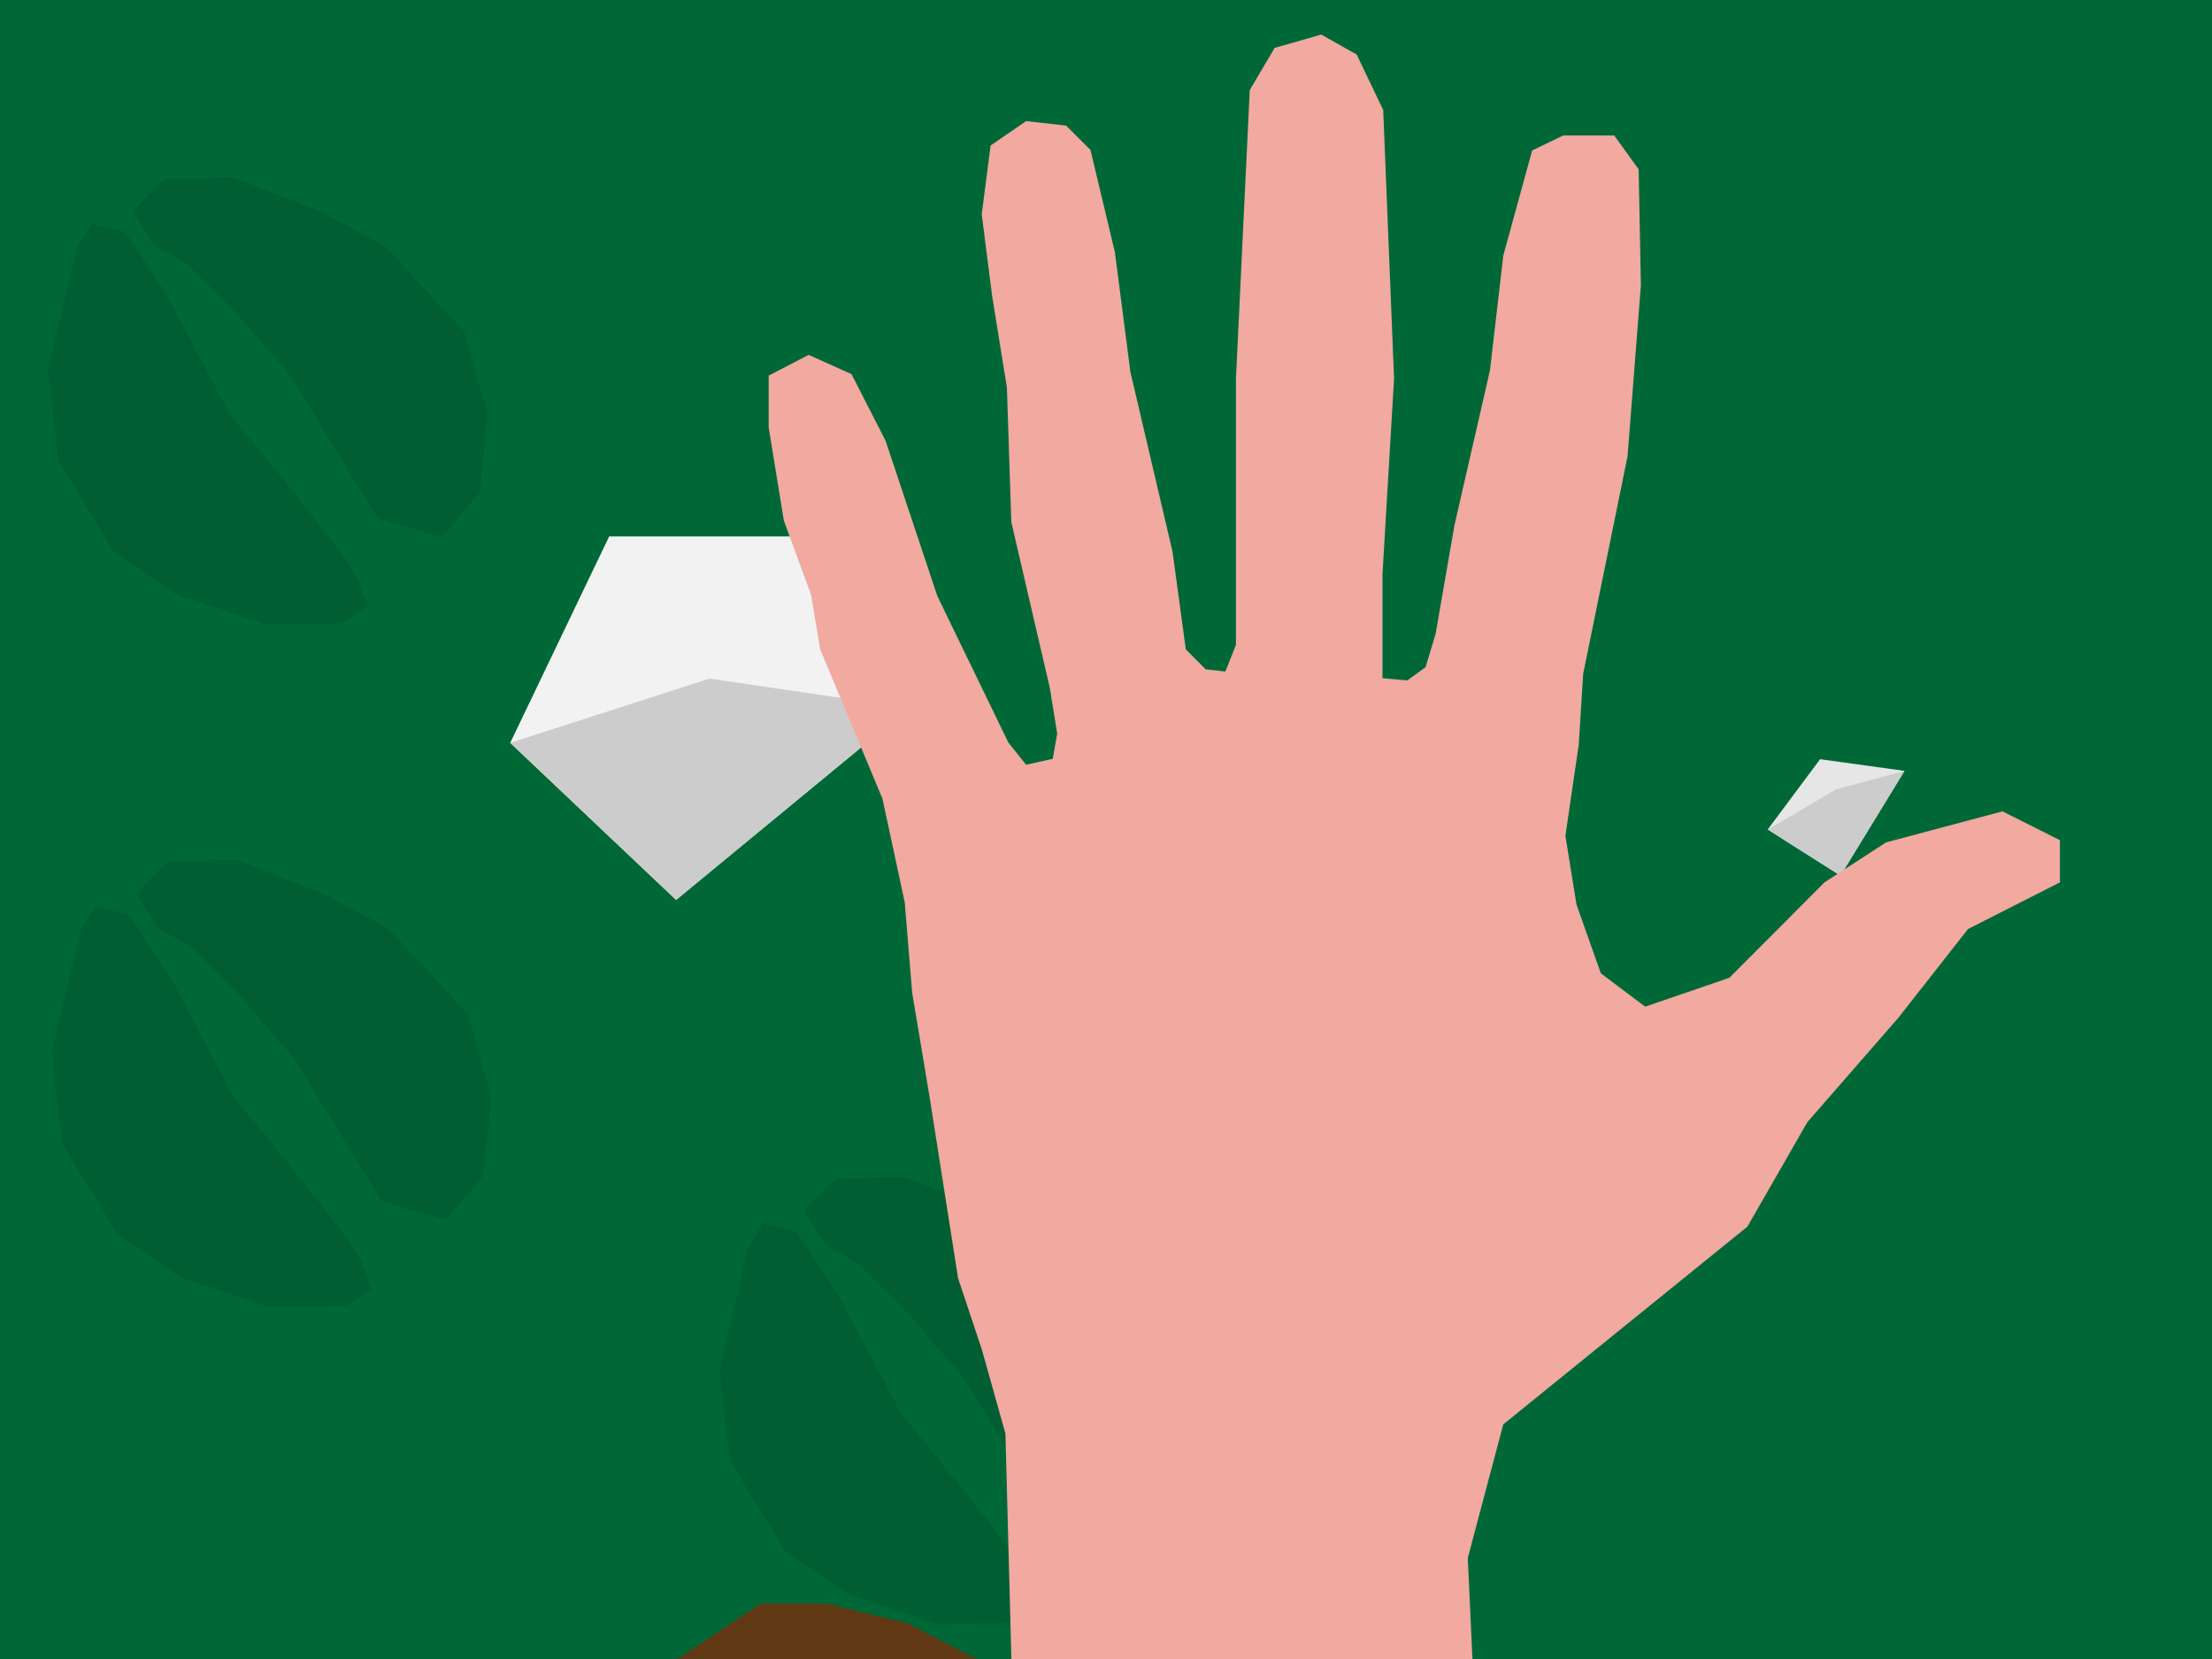 <?xml version="1.0" encoding="utf-8"?>
<!-- Generator: Adobe Illustrator 15.1.0, SVG Export Plug-In . SVG Version: 6.00 Build 0)  -->
<!DOCTYPE svg PUBLIC "-//W3C//DTD SVG 1.1//EN" "http://www.w3.org/Graphics/SVG/1.1/DTD/svg11.dtd">
<svg version="1.1" id="Calque_1" xmlns="http://www.w3.org/2000/svg" xmlns:xlink="http://www.w3.org/1999/xlink" x="0px" y="0px"
	 width="800px" height="600px" viewBox="0 0 800 600" enable-background="new 0 0 800 600" xml:space="preserve">
<rect fill="#006837" width="800" height="600"/>
<polygon fill="#E6E6E6" points="658.264,274.579 639.315,300 665.632,316.685 688.789,278.79 "/>
<polygon fill="#CCCCCC" points="639.315,300 664.053,285.5 688.789,278.79 665.632,316.685 "/>
<g>
	<g>
		<polygon fill="#006837" points="46.75,330.883 34.435,327.662 29.179,336.53 18.676,380.543 22.438,413.614 42.583,446.515 
			64.666,461.678 97.322,472.58 124.795,472.311 134.424,466.415 130.786,456.225 125.996,448.401 108.504,426.013 84.282,396.299 
			61.539,353.265 		"/>
		<polygon fill="#006837" points="69.472,342.894 85.314,358.57 106.376,382.771 126.213,415.17 138.005,434.429 161.184,441.199 
			174.897,425.078 177.7,396.884 169.275,366.737 140.472,335.825 117.465,323.435 85.573,310.969 60.554,311.671 49.349,323.219 
			56.719,335.255 		"/>
	</g>
	<g opacity="0.1">
		<polygon points="46.75,330.883 34.435,327.662 29.179,336.53 18.676,380.543 22.438,413.614 42.583,446.515 64.666,461.678 
			97.322,472.58 124.795,472.311 134.424,466.415 130.786,456.225 125.996,448.401 108.504,426.013 84.282,396.299 61.539,353.265 
					"/>
		<polygon points="69.472,342.894 85.314,358.57 106.376,382.771 126.213,415.17 138.005,434.429 161.184,441.199 174.897,425.078 
			177.7,396.884 169.275,366.737 140.472,335.825 117.465,323.435 85.573,310.969 60.554,311.671 49.349,323.219 56.719,335.255 		
			"/>
	</g>
</g>
<g>
	<g>
		<polygon fill="#006837" points="45.401,84 33.086,80.78 27.83,89.648 17.327,133.661 21.089,166.732 41.234,199.633 
			63.316,214.795 95.973,225.697 123.446,225.429 133.075,219.533 129.437,209.343 124.646,201.52 107.155,179.13 82.933,149.417 
			60.19,106.383 		"/>
		<polygon fill="#006837" points="68.123,96.012 83.965,111.688 105.027,135.889 124.864,168.288 136.656,187.546 159.834,194.317 
			173.549,178.196 176.351,150.001 167.926,119.855 139.123,88.943 116.116,76.553 84.224,64.087 59.205,64.789 48,76.337 
			55.37,88.373 		"/>
	</g>
	<g opacity="0.1">
		<polygon points="45.401,84 33.086,80.78 27.83,89.648 17.327,133.661 21.089,166.732 41.234,199.633 63.316,214.795 
			95.973,225.697 123.446,225.429 133.075,219.533 129.437,209.343 124.646,201.52 107.155,179.13 82.933,149.417 60.19,106.383 		
			"/>
		<polygon points="68.123,96.012 83.965,111.688 105.027,135.889 124.864,168.288 136.656,187.546 159.834,194.317 173.549,178.196 
			176.351,150.001 167.926,119.855 139.123,88.943 116.116,76.553 84.224,64.087 59.205,64.789 48,76.337 55.37,88.373 		"/>
	</g>
</g>
<g>
	<g>
		<polygon fill="#006837" points="288.236,445.555 275.921,442.335 270.665,451.202 260.162,495.215 263.924,528.286 
			284.069,561.187 306.151,576.35 338.808,587.252 366.281,586.982 375.91,581.087 372.271,570.896 367.481,563.073 349.99,540.685 
			325.768,510.971 303.025,467.937 		"/>
		<polygon fill="#006837" points="310.958,457.565 326.8,473.242 347.861,497.442 367.699,529.842 379.491,549.101 402.669,555.871 
			416.384,539.75 419.186,511.556 410.761,481.409 381.958,450.498 358.951,438.106 327.059,425.641 302.04,426.344 
			290.834,437.891 298.204,449.927 		"/>
	</g>
	<g opacity="0.1">
		<polygon points="288.236,445.555 275.921,442.335 270.665,451.202 260.162,495.215 263.924,528.286 284.069,561.187 
			306.151,576.35 338.808,587.252 366.281,586.982 375.91,581.087 372.271,570.896 367.481,563.073 349.99,540.685 325.768,510.971 
			303.025,467.937 		"/>
		<polygon points="310.958,457.565 326.8,473.242 347.861,497.442 367.699,529.842 379.491,549.101 402.669,555.871 416.384,539.75 
			419.186,511.556 410.761,481.409 381.958,450.498 358.951,438.106 327.059,425.641 302.04,426.344 290.834,437.891 
			298.204,449.927 		"/>
	</g>
</g>
<g>
	<polygon fill="#F2F2F2" points="220.315,194 184.526,268.658 244.526,325.461 328.737,256.046 304.526,194 	"/>
	<polygon fill="#CCCCCC" points="184.526,268.658 244.526,325.461 328.737,256.046 256.632,245.421 	"/>
</g>
<polygon fill="#603813" points="353.247,600 328.066,587 299,580 275,580 245,600 "/>
<polygon fill="#F1A9A0" points="530.842,563.471 543.684,515.141 631.978,443.619 653.649,405.853 686.56,368.104 711.767,335.987 
	745,319.12 745,303.869 724.208,293.435 682.105,304.672 659.851,319.12 625.446,353.635 595,364.069 578.975,352.029 
	570.158,327.146 566.151,302.264 570.972,269.354 572.578,243.669 588.634,165.007 593.449,103.202 592.646,61.251 583.817,49 
	565.356,49 554.119,54.429 543.684,92.461 538.868,133.951 526.025,189.964 519.203,229.258 515.59,241.279 508.999,246.086 
	500,245.274 500,207.549 504.184,136.914 500.255,39.791 490.665,19.724 477.844,12.5 460.998,17.316 451.992,32.567 447,136.914 
	447,233.234 443.168,242.866 436.035,242.064 428.856,234.84 424.063,199.522 408.824,134.506 403.211,91.162 394.384,54.239 
	385.557,45.41 371.109,43.804 358.267,52.634 355.056,77.516 358.803,106.947 364.154,140.125 365.759,188.819 379.673,248.751 
	382.349,265.34 380.743,274.438 371.111,276.577 364.69,268.55 339.004,215.574 320.275,159.387 307.968,135.307 292.449,128.35 
	278,135.842 278,154.573 283.487,188.282 293.32,215.036 296.631,234.836 319.156,288.882 327.208,326.341 329.896,358.982 
	336.323,397.511 346.494,462.259 355.057,487.944 363.619,518.445 365.783,600 532.53,600 "/>
</svg>
